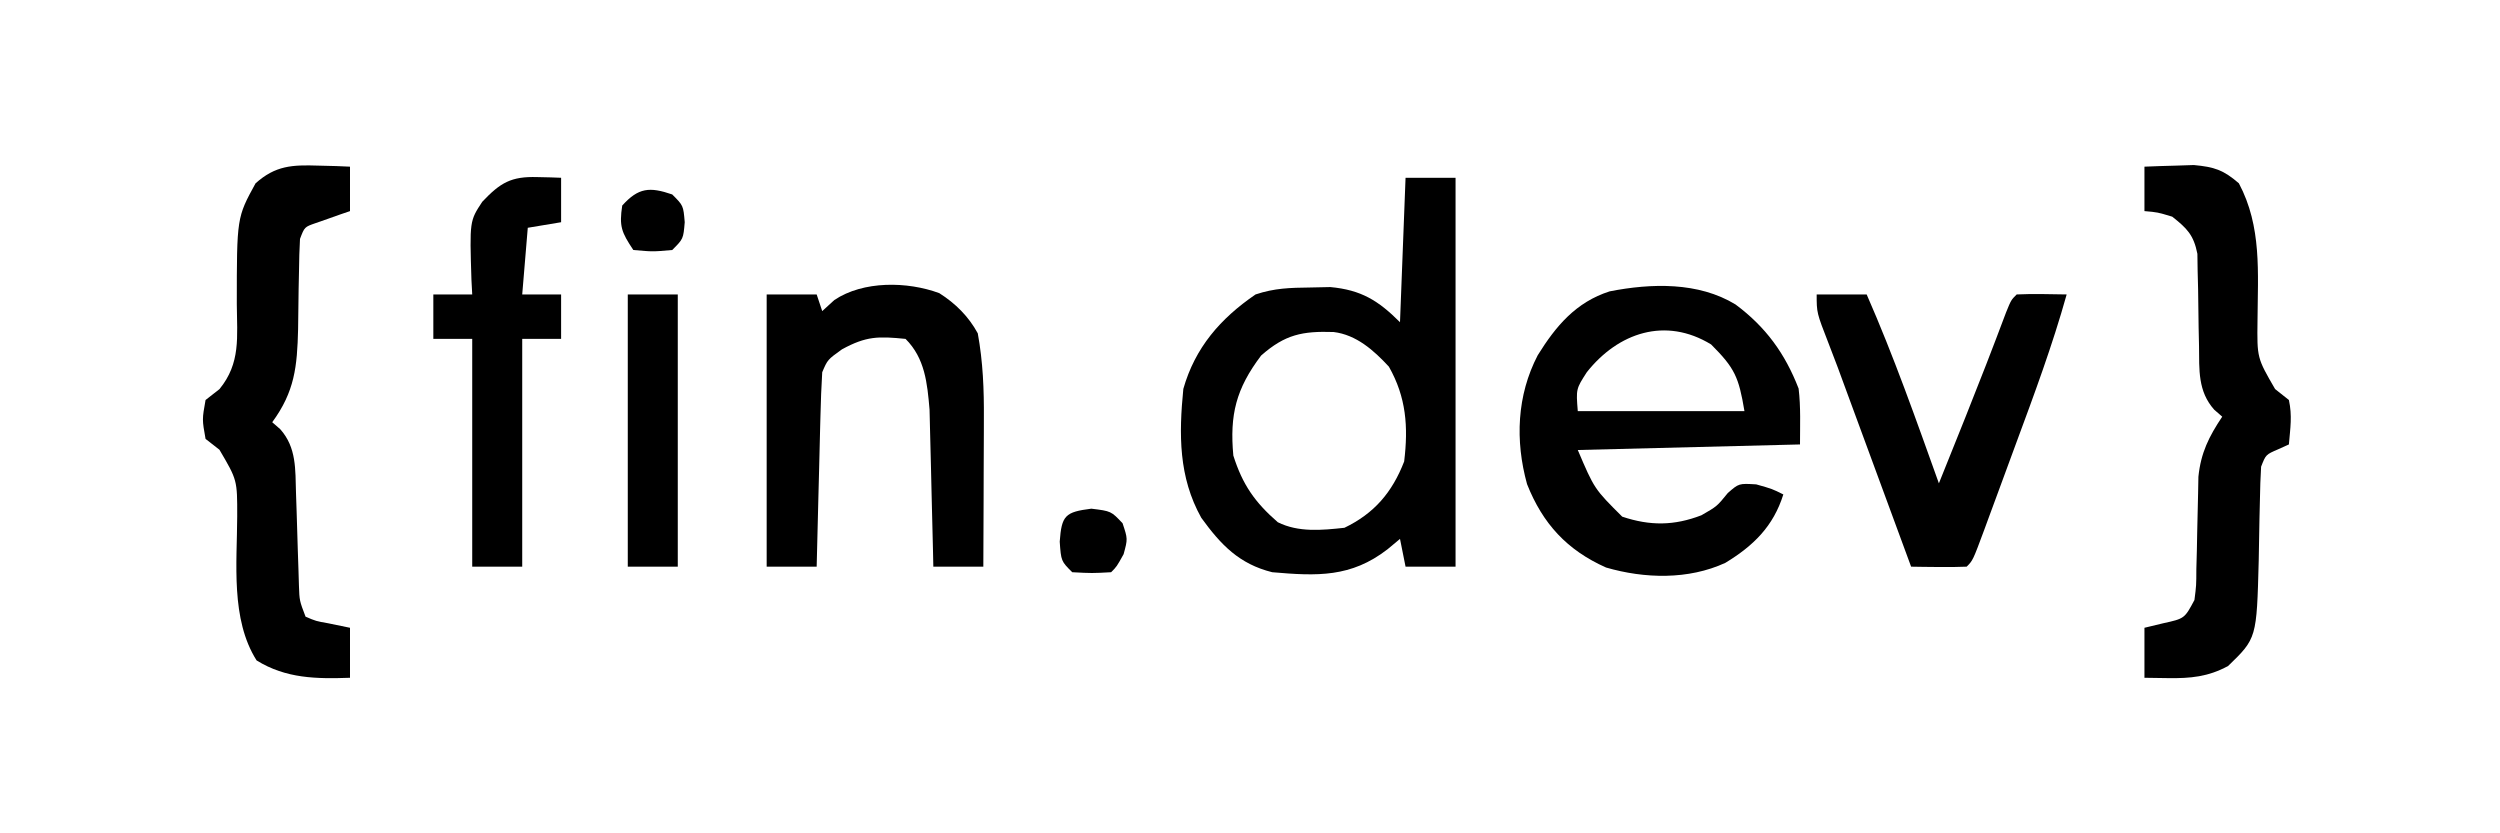 <?xml version="1.0" encoding="UTF-8"?>
<svg version="1.1" xmlns="http://www.w3.org/2000/svg" width="450" height="150">
<path d="M0 0 C2.97 0 5.94 0 9 0 C9 23.1 9 46.2 9 70 C6.03 70 3.06 70 0 70 C-0.33 68.35 -0.66 66.7 -1 65 C-1.742 65.619 -2.485 66.237 -3.25 66.875 C-9.812 71.946 -15.867 71.711 -24 71 C-29.956 69.52 -33.248 66.06 -36.773 61.195 C-40.865 53.872 -40.806 46.175 -40 38 C-37.886 30.567 -33.322 25.325 -27 21 C-23.57 19.857 -20.801 19.796 -17.188 19.75 C-15.985 19.724 -14.782 19.698 -13.543 19.672 C-7.99 20.186 -4.904 22.096 -1 26 C-0.67 17.42 -0.34 8.84 0 0 Z M-26 32 C-30.521 37.987 -31.673 42.661 -31 50 C-29.341 55.238 -27.132 58.398 -23 62 C-19.285 63.857 -15.054 63.443 -11 63 C-5.638 60.418 -2.404 56.628 -0.25 51.062 C0.506 44.825 0.127 39.503 -3 34 C-5.729 31.052 -8.858 28.261 -12.953 27.762 C-18.513 27.582 -21.671 28.174 -26 32 Z " fill="#000000" transform="translate(253,32)"/>
<path d="M0 0 C5.439 4.049 8.911 8.819 11.355 15.133 C11.759 18.464 11.605 21.84 11.605 25.195 C-1.595 25.525 -14.795 25.855 -28.395 26.195 C-25.409 33.201 -25.409 33.201 -20.395 38.195 C-15.347 39.878 -11.044 39.83 -6.145 37.945 C-3.332 36.332 -3.332 36.332 -1.395 33.945 C0.605 32.195 0.605 32.195 3.73 32.383 C6.605 33.195 6.605 33.195 8.605 34.195 C6.799 39.944 3.24 43.423 -1.832 46.508 C-8.491 49.579 -16.365 49.367 -23.309 47.348 C-30.338 44.215 -34.705 39.461 -37.527 32.336 C-39.687 24.516 -39.366 16.36 -35.598 9.129 C-32.338 3.89 -28.746 -0.41 -22.664 -2.359 C-15.146 -3.835 -6.685 -4.077 0 0 Z M-26.77 12.195 C-28.712 15.213 -28.712 15.213 -28.395 19.195 C-18.495 19.195 -8.595 19.195 1.605 19.195 C0.578 13.032 -0.149 11.441 -4.395 7.195 C-12.617 2.17 -21.135 5.078 -26.77 12.195 Z " fill="#000000" transform="translate(312.395,54.805)"/>
<path d="M0 0 C1.895 -0.082 3.791 -0.139 5.688 -0.188 C6.743 -0.222 7.799 -0.257 8.887 -0.293 C12.574 0.054 14.195 0.568 17 3 C21.145 10.791 20.409 19.084 20.352 27.709 C20.265 34.423 20.265 34.423 23.52 40.031 C24.338 40.681 25.157 41.331 26 42 C26.623 44.856 26.251 47.04 26 50 C25.361 50.289 24.721 50.578 24.062 50.875 C21.848 51.828 21.848 51.828 21 54 C20.881 55.949 20.821 57.903 20.789 59.855 C20.747 61.626 20.747 61.626 20.703 63.432 C20.651 65.916 20.607 68.4 20.57 70.885 C20.205 84.898 20.205 84.898 15.062 89.875 C11.491 91.823 8.28 92.122 4.25 92.062 C2.146 92.032 2.146 92.032 0 92 C0 89.03 0 86.06 0 83 C1.671 82.598 1.671 82.598 3.375 82.188 C7.218 81.342 7.218 81.342 9 78 C9.335 75.371 9.335 75.371 9.344 72.414 C9.373 71.318 9.403 70.223 9.434 69.094 C9.456 67.949 9.477 66.804 9.5 65.625 C9.544 63.367 9.595 61.109 9.656 58.852 C9.675 57.849 9.694 56.847 9.713 55.815 C10.154 51.494 11.606 48.591 14 45 C13.288 44.381 13.288 44.381 12.562 43.75 C9.595 40.426 9.872 36.575 9.824 32.281 C9.8 31.184 9.777 30.087 9.752 28.957 C9.709 26.653 9.678 24.348 9.658 22.043 C9.63 20.946 9.603 19.849 9.574 18.719 C9.56 17.718 9.545 16.717 9.53 15.686 C8.862 12.301 7.674 11.115 5 9 C2.358 8.203 2.358 8.203 0 8 C0 5.36 0 2.72 0 0 Z " fill="#000000" transform="translate(386,30)"/>
<path d="M0 0 C1.603 0.041 1.603 0.041 3.238 0.082 C4.047 0.117 4.855 0.152 5.688 0.188 C5.688 2.828 5.688 5.468 5.688 8.188 C5.122 8.381 4.556 8.574 3.973 8.773 C3.239 9.034 2.506 9.294 1.75 9.562 C1.019 9.818 0.288 10.073 -0.465 10.336 C-2.499 11.04 -2.499 11.04 -3.312 13.188 C-3.419 15.064 -3.468 16.945 -3.488 18.824 C-3.512 19.959 -3.536 21.094 -3.561 22.264 C-3.603 24.652 -3.635 27.04 -3.654 29.428 C-3.819 36.198 -4.266 40.671 -8.312 46.188 C-7.601 46.806 -7.601 46.806 -6.875 47.438 C-3.923 50.743 -4.16 54.666 -4.031 58.941 C-3.994 60.043 -3.956 61.144 -3.918 62.279 C-3.848 64.597 -3.777 66.915 -3.707 69.232 C-3.67 70.333 -3.632 71.433 -3.594 72.566 C-3.563 73.573 -3.533 74.579 -3.502 75.615 C-3.41 78.305 -3.41 78.305 -2.312 81.188 C-0.439 81.99 -0.439 81.99 1.75 82.375 C3.049 82.643 4.349 82.911 5.688 83.188 C5.688 86.157 5.688 89.127 5.688 92.188 C-0.313 92.398 -5.834 92.347 -11.125 89.062 C-15.82 81.65 -14.639 71.502 -14.615 63.123 C-14.602 56.597 -14.602 56.597 -17.816 51.137 C-18.64 50.493 -19.464 49.85 -20.312 49.188 C-20.938 45.688 -20.938 45.688 -20.312 42.188 C-19.488 41.543 -18.663 40.898 -17.812 40.234 C-13.958 35.537 -14.646 30.835 -14.688 24.938 C-14.688 9.341 -14.688 9.341 -11.312 3.188 C-7.721 -0.024 -4.709 -0.155 0 0 Z " fill="#000000" transform="translate(57.312,29.812)"/>
<path d="M0 0 C2.922 1.85 5.288 4.211 6.93 7.234 C7.87 12.392 8.064 17.358 8.027 22.574 C8.026 23.341 8.025 24.108 8.023 24.898 C8.018 27.323 8.005 29.747 7.992 32.172 C7.987 33.826 7.983 35.48 7.979 37.135 C7.968 41.168 7.95 45.201 7.93 49.234 C4.96 49.234 1.99 49.234 -1.07 49.234 C-1.09 48.302 -1.11 47.369 -1.13 46.408 C-1.209 42.921 -1.296 39.434 -1.388 35.947 C-1.426 34.443 -1.461 32.939 -1.492 31.434 C-1.538 29.262 -1.596 27.09 -1.656 24.918 C-1.703 22.962 -1.703 22.962 -1.751 20.967 C-2.161 16.175 -2.579 11.726 -6.07 8.234 C-10.964 7.745 -13.146 7.73 -17.508 10.109 C-20.109 11.976 -20.109 11.976 -21.07 14.234 C-21.227 16.858 -21.329 19.46 -21.387 22.086 C-21.407 22.86 -21.428 23.634 -21.45 24.431 C-21.515 26.907 -21.574 29.383 -21.633 31.859 C-21.676 33.536 -21.72 35.214 -21.764 36.891 C-21.871 41.005 -21.972 45.12 -22.07 49.234 C-25.04 49.234 -28.01 49.234 -31.07 49.234 C-31.07 33.064 -31.07 16.894 -31.07 0.234 C-28.1 0.234 -25.13 0.234 -22.07 0.234 C-21.74 1.224 -21.41 2.214 -21.07 3.234 C-20.348 2.574 -19.627 1.914 -18.883 1.234 C-13.67 -2.249 -5.757 -2.129 0 0 Z " fill="#000000" transform="translate(169.07,52.766)"/>
<path d="M0 0 C2.97 0 5.94 0 9 0 C13.882 11.126 17.906 22.567 22 34 C23.231 30.938 24.46 27.875 25.688 24.812 C26.051 23.906 26.415 22.999 26.789 22.065 C29.29 15.814 31.727 9.543 34.09 3.238 C35 1 35 1 36 0 C39 -0.142 41.998 -0.042 45 0 C42.443 9.159 39.146 18.024 35.847 26.935 C34.866 29.586 33.892 32.239 32.918 34.893 C32.297 36.576 31.676 38.259 31.055 39.941 C30.763 40.736 30.471 41.531 30.171 42.35 C28.115 47.885 28.115 47.885 27 49 C25.314 49.072 23.625 49.084 21.938 49.062 C21.018 49.053 20.099 49.044 19.152 49.035 C18.442 49.024 17.732 49.012 17 49 C16.592 47.891 16.183 46.782 15.762 45.639 C14.236 41.494 12.71 37.349 11.183 33.204 C10.525 31.416 9.866 29.627 9.208 27.839 C8.257 25.257 7.306 22.675 6.355 20.094 C6.065 19.304 5.774 18.514 5.474 17.7 C5.194 16.94 4.914 16.18 4.626 15.396 C4.223 14.299 4.223 14.299 3.812 13.178 C3.261 11.701 2.698 10.229 2.124 8.761 C0 3.305 0 3.305 0 0 Z " fill="#000000" transform="translate(327,53)"/>
<path d="M0 0 C1.212 0.027 1.212 0.027 2.449 0.055 C3.372 0.089 3.372 0.089 4.312 0.125 C4.312 2.765 4.312 5.405 4.312 8.125 C2.333 8.455 0.352 8.785 -1.688 9.125 C-2.018 13.085 -2.348 17.045 -2.688 21.125 C-0.378 21.125 1.933 21.125 4.312 21.125 C4.312 23.765 4.312 26.405 4.312 29.125 C2.002 29.125 -0.307 29.125 -2.688 29.125 C-2.688 42.655 -2.688 56.185 -2.688 70.125 C-5.657 70.125 -8.627 70.125 -11.688 70.125 C-11.688 56.595 -11.688 43.065 -11.688 29.125 C-13.998 29.125 -16.308 29.125 -18.688 29.125 C-18.688 26.485 -18.688 23.845 -18.688 21.125 C-16.378 21.125 -14.068 21.125 -11.688 21.125 C-11.734 20.256 -11.78 19.387 -11.828 18.492 C-12.16 7.904 -12.16 7.904 -9.875 4.438 C-6.611 0.987 -4.664 -0.135 0 0 Z " fill="#000000" transform="translate(96.688,31.875)"/>
<path d="M0 0 C2.97 0 5.94 0 9 0 C9 16.17 9 32.34 9 49 C6.03 49 3.06 49 0 49 C0 32.83 0 16.66 0 0 Z " fill="#000000" transform="translate(113,53)"/>
<path d="M0 0 C3.562 0.438 3.562 0.438 5.625 2.625 C6.562 5.438 6.562 5.438 5.812 8.188 C4.562 10.438 4.562 10.438 3.562 11.438 C0.125 11.625 0.125 11.625 -3.438 11.438 C-5.438 9.438 -5.438 9.438 -5.688 5.938 C-5.349 1.201 -4.694 0.597 0 0 Z " fill="#000000" transform="translate(196.438,91.562)"/>
<path d="M0 0 C2 2 2 2 2.25 5 C2 8 2 8 0 10 C-3.5 10.312 -3.5 10.312 -7 10 C-9.148 6.779 -9.561 5.74 -9 2 C-6.076 -1.249 -4.05 -1.386 0 0 Z " fill="#000000" transform="translate(121,35)"/>
</svg>

